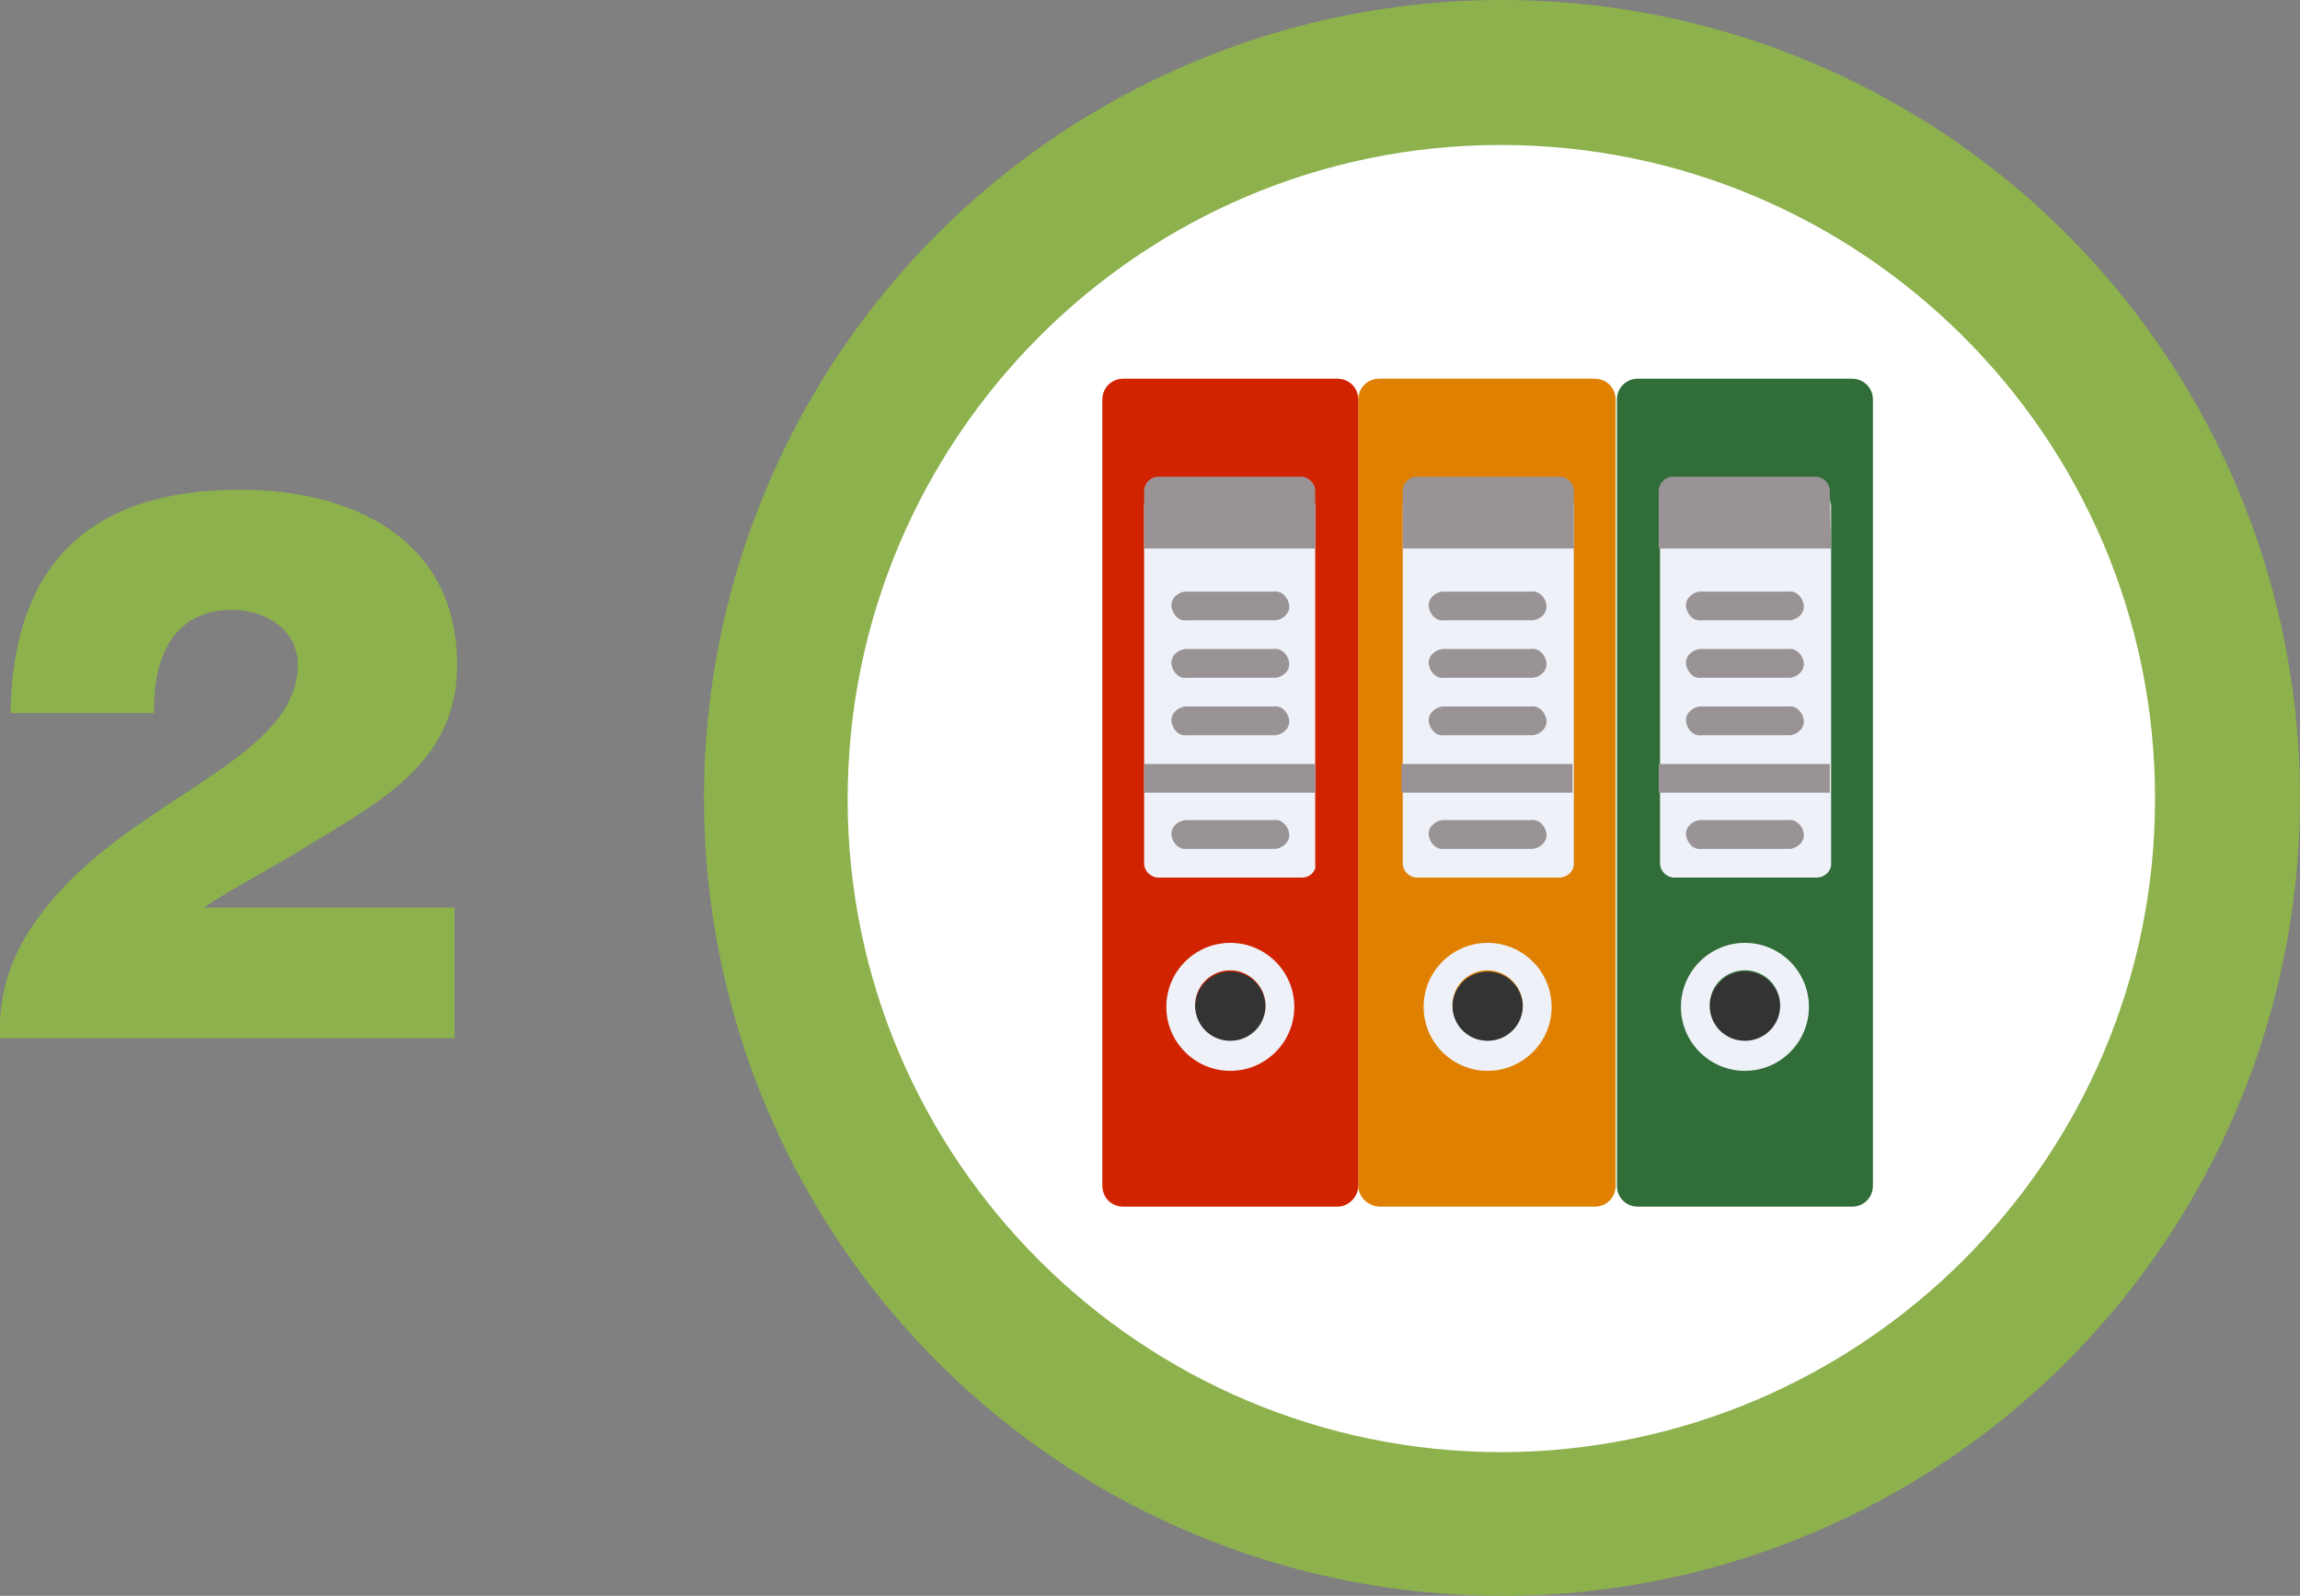 <?xml version="1.0" encoding="utf-8"?>
<!-- Generator: Adobe Illustrator 22.1.0, SVG Export Plug-In . SVG Version: 6.00 Build 0)  -->
<svg version="1.1" id="_x33_5b67ac7-69ce-4052-b773-a27d3cc3f458"
	 xmlns="http://www.w3.org/2000/svg" xmlns:xlink="http://www.w3.org/1999/xlink" x="0px" y="0px" viewBox="0 0 176.1 122.2"
	 style="enable-background:new 0 0 176.1 122.2;" xml:space="preserve">
<rect x="0" y="0" width="176.1" height="122.2" fill="#808080" stroke="none"/>
<style type="text/css">
	.st0{fill:#8DB14C;}
	.st1{fill:#FFFFFF;}
	.st2{fill:#E08000;}
	.st3{fill:#EEF1F8;}
	.st4{fill:#999395;}
	.st5{fill:#333333;}
	.st6{fill:#316D38;}
	.st7{fill:#D22300;}
</style>
<title>tuto</title>
<circle class="st0" cx="115" cy="61.1" r="61.1"/>
<path class="st1" d="M115,111.2c-27.6,0-50.1-22.4-50.1-50c0-27.6,22.4-50.1,50-50.1s50.1,22.4,50.1,50c0,0,0,0,0,0.1
	C165,88.7,142.6,111.1,115,111.2z"/>
<path class="st2" d="M122.1,92.4h-16.4c-0.9,0-1.7-0.7-1.7-1.6c0,0,0,0,0,0V30.6c0-0.9,0.7-1.6,1.6-1.6c0,0,0,0,0,0h16.5
	c0.9,0,1.6,0.7,1.6,1.6c0,0,0,0,0,0v60.2C123.7,91.7,123,92.4,122.1,92.4z"/>
<path class="st3" d="M119.4,67.2h-10.9c-0.6,0-1.1-0.5-1.1-1.1c0,0,0,0,0,0V38.8c0-0.6,0.5-1.1,1.1-1.1h10.9c0.6,0,1.1,0.5,1.1,1.1
	v27.4C120.5,66.7,120,67.2,119.4,67.2C119.4,67.2,119.4,67.2,119.4,67.2z"/>
<path class="st4" d="M117.2,47.5h-6.6c-0.6,0.1-1.1-0.4-1.2-1s0.4-1.1,1-1.2c0.1,0,0.1,0,0.2,0h6.6c0.6-0.1,1.1,0.4,1.2,1
	s-0.4,1.1-1,1.2C117.3,47.5,117.2,47.5,117.2,47.5z"/>
<path class="st4" d="M117.2,51.9h-6.6c-0.6,0.1-1.1-0.4-1.2-1s0.4-1.1,1-1.2c0.1,0,0.1,0,0.2,0h6.6c0.6-0.1,1.1,0.4,1.2,1
	s-0.4,1.1-1,1.2C117.3,51.9,117.2,51.9,117.2,51.9z"/>
<path class="st4" d="M117.2,56.3h-6.6c-0.6,0.1-1.1-0.4-1.2-1s0.4-1.1,1-1.2c0.1,0,0.1,0,0.2,0h6.6c0.6-0.1,1.1,0.4,1.2,1
	s-0.4,1.1-1,1.2C117.3,56.3,117.2,56.3,117.2,56.3z"/>
<path class="st4" d="M117.2,65h-6.6c-0.6,0.1-1.1-0.4-1.2-1c-0.1-0.6,0.4-1.1,1-1.2c0.1,0,0.1,0,0.2,0h6.6c0.6-0.1,1.1,0.4,1.2,1
	s-0.4,1.1-1,1.2C117.3,65,117.2,65,117.2,65z"/>
<rect x="107.3" y="58.5" class="st4" width="13.1" height="2.2"/>
<path class="st4" d="M120.5,42h-13.1v-4.4c0-0.6,0.5-1.1,1.1-1.1c0,0,0,0,0,0h10.9c0.6,0,1.1,0.5,1.1,1.1c0,0,0,0,0,0V42z"/>
<circle class="st5" cx="113.9" cy="77.1" r="2.7"/>
<path class="st3" d="M113.9,82c-2.7,0-4.9-2.2-4.9-4.9c0-2.7,2.2-4.9,4.9-4.9s4.9,2.2,4.9,4.9c0,0,0,0,0,0
	C118.8,79.8,116.6,82,113.9,82z M113.9,74.3c-1.5,0-2.7,1.2-2.7,2.7c0,1.5,1.2,2.7,2.7,2.7c1.5,0,2.7-1.2,2.7-2.7c0,0,0,0,0,0
	C116.6,75.6,115.4,74.3,113.9,74.3z"/>
<path class="st6" d="M141.8,92.4h-16.4c-0.9,0-1.6-0.7-1.6-1.6V30.6c0-0.9,0.7-1.6,1.6-1.6h16.4c0.9,0,1.6,0.7,1.6,1.6c0,0,0,0,0,0
	v60.2C143.4,91.7,142.7,92.4,141.8,92.4z"/>
<path class="st3" d="M139.1,67.2h-10.9c-0.6,0-1.1-0.5-1.1-1.1c0,0,0,0,0,0V38.8c0-0.6,0.5-1.1,1.1-1.1h10.9c0.6,0,1.1,0.5,1.1,1.1
	v0v27.4C140.2,66.7,139.7,67.2,139.1,67.2C139.1,67.2,139.1,67.2,139.1,67.2z"/>
<path class="st4" d="M136.9,47.5h-6.6c-0.6,0.1-1.1-0.4-1.2-1s0.4-1.1,1-1.2c0.1,0,0.1,0,0.2,0h6.6c0.6-0.1,1.1,0.4,1.2,1
	s-0.4,1.1-1,1.2C137,47.5,136.9,47.5,136.9,47.5z"/>
<path class="st4" d="M136.9,51.9h-6.6c-0.6,0.1-1.1-0.4-1.2-1s0.4-1.1,1-1.2c0.1,0,0.1,0,0.2,0h6.6c0.6-0.1,1.1,0.4,1.2,1
	s-0.4,1.1-1,1.2C137,51.9,136.9,51.9,136.9,51.9z"/>
<path class="st4" d="M136.9,56.3h-6.6c-0.6,0.1-1.1-0.4-1.2-1s0.4-1.1,1-1.2c0.1,0,0.1,0,0.2,0h6.6c0.6-0.1,1.1,0.4,1.2,1
	c0.1,0.6-0.4,1.1-1,1.2C137,56.3,136.9,56.3,136.9,56.3z"/>
<path class="st4" d="M136.9,65h-6.6c-0.6,0.1-1.1-0.4-1.2-1c-0.1-0.6,0.4-1.1,1-1.2c0.1,0,0.1,0,0.2,0h6.6c0.6-0.1,1.1,0.4,1.2,1
	c0.1,0.6-0.4,1.1-1,1.2C137,65,136.9,65,136.9,65z"/>
<rect x="127" y="58.5" class="st4" width="13.1" height="2.2"/>
<path class="st4" d="M140.2,42H127v-4.4c0-0.6,0.5-1.1,1.1-1.1c0,0,0,0,0,0H139c0.6,0,1.1,0.5,1.1,1.1c0,0,0,0,0,0L140.2,42
	L140.2,42z"/>
<circle class="st5" cx="133.6" cy="77.1" r="2.7"/>
<path class="st3" d="M133.6,82c-2.7,0-4.9-2.2-4.9-4.9s2.2-4.9,4.9-4.9s4.9,2.2,4.9,4.9c0,0,0,0,0,0C138.5,79.8,136.3,82,133.6,82z
	 M133.6,74.3c-1.5,0-2.7,1.2-2.7,2.7s1.2,2.7,2.7,2.7c1.5,0,2.7-1.2,2.7-2.7S135.1,74.3,133.6,74.3L133.6,74.3z"/>
<path class="st7" d="M102.4,92.4H86c-0.9,0-1.6-0.7-1.6-1.6V30.6c0-0.9,0.7-1.6,1.6-1.6c0,0,0,0,0,0h16.4c0.9,0,1.6,0.7,1.6,1.6
	v60.2C104,91.6,103.3,92.4,102.4,92.4z"/>
<path class="st3" d="M99.7,67.2H88.7c-0.6,0-1.1-0.5-1.1-1.1c0,0,0,0,0,0V38.8c0-0.6,0.5-1.1,1.1-1.1h10.9c0.6,0,1.1,0.5,1.1,1.1
	v27.4C100.8,66.7,100.3,67.2,99.7,67.2C99.7,67.2,99.7,67.2,99.7,67.2z"/>
<path class="st4" d="M97.5,47.5h-6.6c-0.6,0.1-1.1-0.4-1.2-1s0.4-1.1,1-1.2c0.1,0,0.1,0,0.2,0h6.6c0.6-0.1,1.1,0.4,1.2,1
	s-0.4,1.1-1,1.2C97.6,47.5,97.5,47.5,97.5,47.5z"/>
<path class="st4" d="M97.5,51.9h-6.6c-0.6,0.1-1.1-0.4-1.2-1s0.4-1.1,1-1.2c0.1,0,0.1,0,0.2,0h6.6c0.6-0.1,1.1,0.4,1.2,1
	s-0.4,1.1-1,1.2C97.6,51.9,97.5,51.9,97.5,51.9z"/>
<path class="st4" d="M97.5,56.3h-6.6c-0.6,0.1-1.1-0.4-1.2-1s0.4-1.1,1-1.2c0.1,0,0.1,0,0.2,0h6.6c0.6-0.1,1.1,0.4,1.2,1
	s-0.4,1.1-1,1.2C97.6,56.3,97.5,56.3,97.5,56.3z"/>
<path class="st4" d="M97.5,65h-6.6c-0.6,0.1-1.1-0.4-1.2-1c-0.1-0.6,0.4-1.1,1-1.2c0.1,0,0.1,0,0.2,0h6.6c0.6-0.1,1.1,0.4,1.2,1
	s-0.4,1.1-1,1.2C97.6,65,97.5,65,97.5,65z"/>
<rect x="87.6" y="58.5" class="st4" width="13.1" height="2.2"/>
<path class="st4" d="M100.8,42H87.6v-4.4c0-0.6,0.5-1.1,1.1-1.1c0,0,0,0,0,0h10.9c0.6,0,1.1,0.5,1.1,1.1c0,0,0,0,0,0V42z"/>
<circle class="st5" cx="94.2" cy="77.1" r="2.7"/>
<path class="st3" d="M94.2,82c-2.7,0-4.9-2.2-4.9-4.9c0-2.7,2.2-4.9,4.9-4.9c2.7,0,4.9,2.2,4.9,4.9c0,0,0,0,0,0
	C99.1,79.8,96.9,82,94.2,82z M94.2,74.3c-1.5,0-2.7,1.2-2.7,2.7c0,1.5,1.2,2.7,2.7,2.7c1.5,0,2.7-1.2,2.7-2.7c0,0,0,0,0,0
	C96.9,75.6,95.7,74.3,94.2,74.3z"/>
<path class="st0" d="M0,79.6c-0.2-4.8,1.7-8.3,5-11.8c6.9-7.2,17.8-10.1,17.8-16.9c0-2.7-2.5-4.2-5-4.2c-4.7,0-6.1,3.9-6,7.9h-11
	C1,42.5,7.6,37.5,18.4,37.5C27,37.5,35,41.3,35,50.9c0,7.3-5.6,10.3-11,13.6c-3,1.9-6.2,3.5-8.4,5h19.2v10H0z"/>
</svg>
